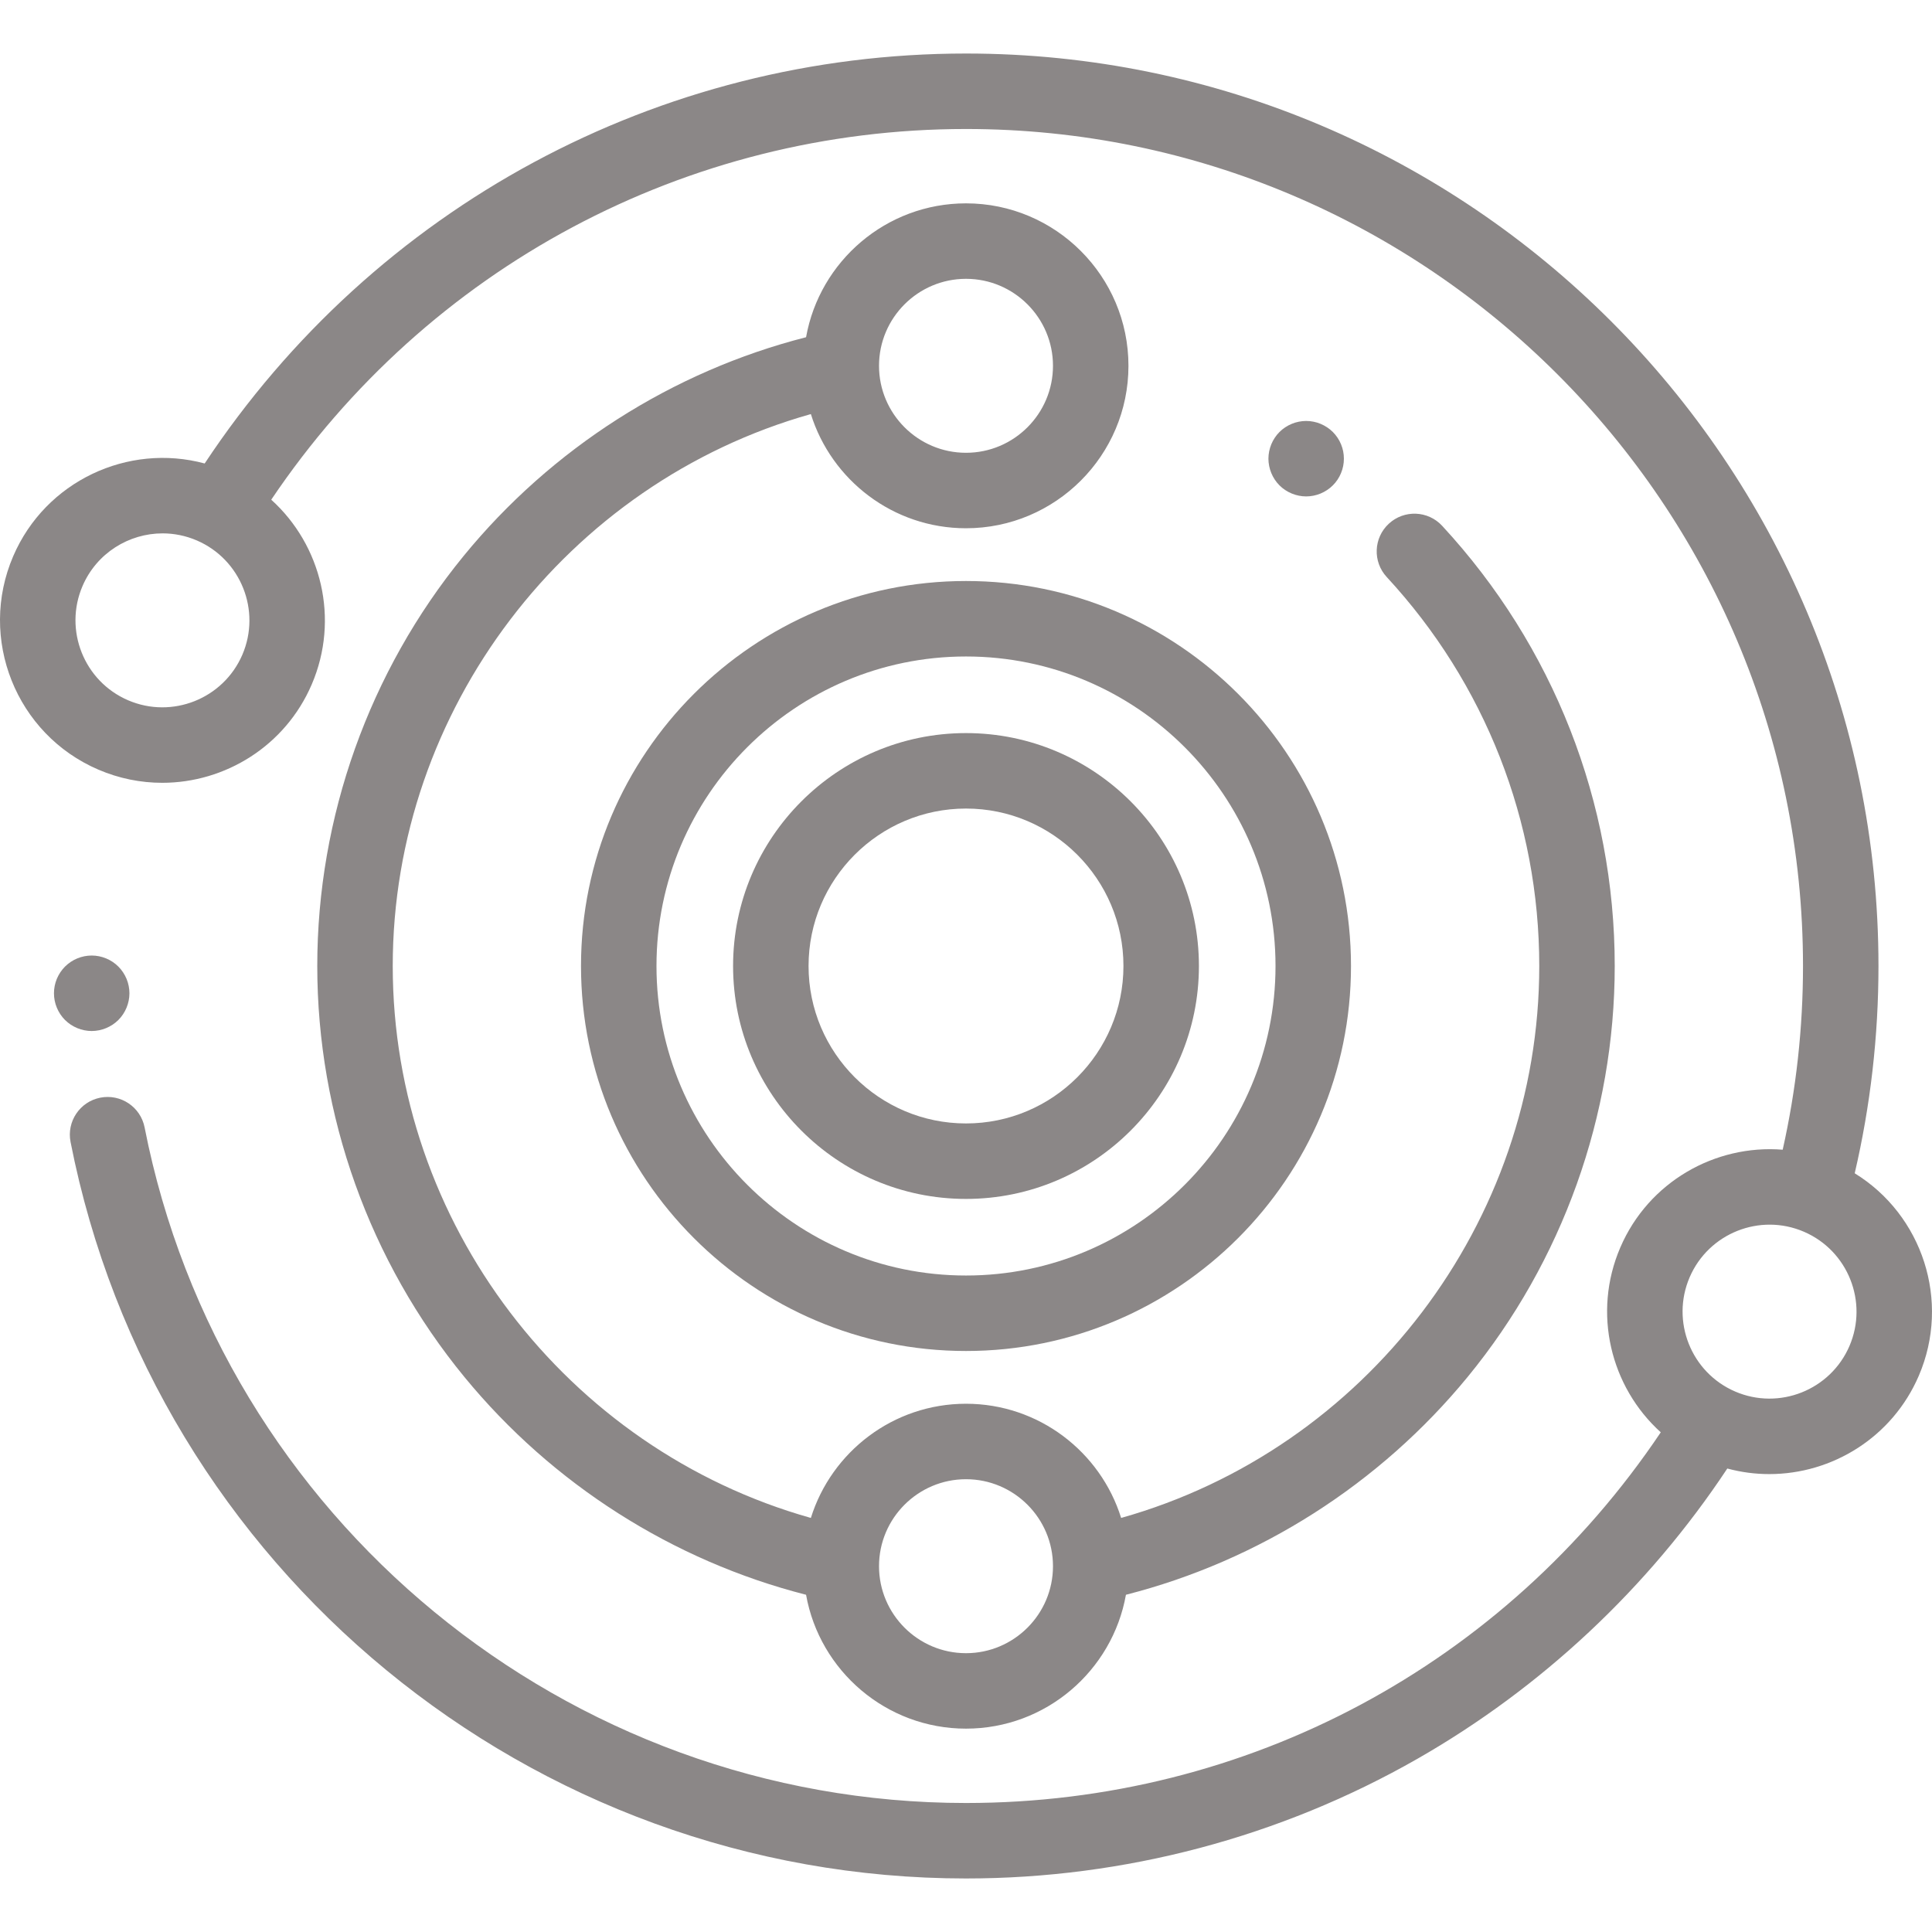 <?xml version="1.0"?>
<svg xmlns="http://www.w3.org/2000/svg" xmlns:xlink="http://www.w3.org/1999/xlink" xmlns:svgjs="http://svgjs.com/svgjs" version="1.1" width="512" height="512" x="0" y="0" viewBox="0 0 512 512" style="enable-background:new 0 0 512 512" xml:space="preserve" class=""><g>
<g xmlns="http://www.w3.org/2000/svg">
	<g>
		<path d="M34.103,261.27c-0.13-0.64-0.32-1.27-0.57-1.87c-0.25-0.6-0.56-1.18-0.92-1.72c-0.36-0.55-0.78-1.06-1.24-1.52    c-0.46-0.47-0.98-0.88-1.52-1.25c-0.55-0.36-1.13-0.67-1.73-0.92s-1.23-0.44-1.87-0.57c-1.29-0.26-2.62-0.26-3.91,0    c-0.64,0.13-1.27,0.32-1.87,0.57s-1.18,0.56-1.73,0.92c-0.54,0.37-1.05,0.78-1.52,1.25c-0.46,0.46-0.87,0.97-1.24,1.52    c-0.36,0.54-0.67,1.12-0.92,1.72c-0.25,0.61-0.44,1.23-0.57,1.87c-0.13,0.65-0.19,1.31-0.19,1.96s0.059,1.31,0.19,1.95    c0.13,0.64,0.32,1.27,0.57,1.87c0.25,0.6,0.56,1.19,0.92,1.73c0.37,0.55,0.78,1.06,1.24,1.52c0.47,0.46,0.98,0.88,1.52,1.24    c0.549,0.36,1.129,0.67,1.729,0.92c0.6,0.25,1.23,0.44,1.87,0.57c0.65,0.13,1.3,0.2,1.961,0.2c0.65,0,1.3-0.07,1.95-0.2    c0.64-0.13,1.27-0.32,1.87-0.57s1.18-0.56,1.73-0.92c0.54-0.36,1.06-0.78,1.52-1.24s0.88-0.97,1.24-1.52    c0.36-0.54,0.67-1.13,0.92-1.73c0.25-0.6,0.44-1.23,0.57-1.87s0.2-1.3,0.2-1.95C34.303,262.58,34.233,261.92,34.103,261.27z" fill="#8b8787" data-original="#000000" style=""/>
	</g>
</g>
<g xmlns="http://www.w3.org/2000/svg">
	<g>
		<path d="M355.954,119.595c-0.13-0.63-0.32-1.26-0.57-1.87c-0.25-0.6-0.56-1.18-0.92-1.72c-0.37-0.55-0.78-1.06-1.25-1.52    c-0.46-0.46-0.97-0.88-1.52-1.24c-0.54-0.36-1.12-0.67-1.72-0.92c-0.6-0.25-1.23-0.45-1.87-0.57c-1.29-0.26-2.62-0.26-3.91,0    c-0.64,0.12-1.27,0.32-1.87,0.57c-0.61,0.25-1.19,0.56-1.73,0.92c-0.55,0.36-1.06,0.78-1.52,1.24s-0.88,0.97-1.24,1.52    c-0.36,0.54-0.67,1.12-0.92,1.72c-0.25,0.61-0.44,1.24-0.57,1.87c-0.13,0.65-0.2,1.31-0.2,1.961c0,0.65,0.07,1.31,0.2,1.95    c0.13,0.64,0.32,1.27,0.57,1.87c0.25,0.61,0.56,1.19,0.92,1.73c0.36,0.55,0.78,1.06,1.24,1.52s0.97,0.88,1.52,1.24    c0.54,0.36,1.12,0.67,1.73,0.92c0.6,0.25,1.23,0.44,1.87,0.57s1.3,0.2,1.95,0.2c0.66,0,1.31-0.07,1.96-0.2    c0.64-0.13,1.27-0.32,1.87-0.57c0.6-0.25,1.18-0.56,1.72-0.92c0.55-0.36,1.06-0.78,1.52-1.24c0.47-0.46,0.88-0.97,1.25-1.52    c0.36-0.54,0.67-1.12,0.92-1.73c0.25-0.6,0.44-1.23,0.57-1.87c0.13-0.64,0.19-1.3,0.19-1.95S356.084,120.246,355.954,119.595z" fill="#8b8787" data-original="#000000" style=""/>
	</g>
</g>
<g xmlns="http://www.w3.org/2000/svg">
	<g>
		<path d="M256,153.973c-56.258,0-102.027,45.77-102.027,102.027c0,56.258,45.77,102.027,102.027,102.027    s102.027-45.769,102.027-102.027C358.027,199.742,312.258,153.973,256,153.973z M256,338.026    c-45.23,0-82.026-36.796-82.026-82.026S210.77,173.974,256,173.974s82.026,36.796,82.026,82.026S301.23,338.026,256,338.026z" fill="#8b8787" data-original="#000000" style=""/>
	</g>
</g>
<g xmlns="http://www.w3.org/2000/svg">
	<g>
		<path d="M256,194.275c-34.036,0-61.726,27.69-61.726,61.725c0,34.036,27.69,61.726,61.726,61.726s61.726-27.69,61.726-61.726    C317.725,221.965,290.036,194.275,256,194.275z M256,297.725c-23.007,0-41.725-18.718-41.725-41.726    c0-23.007,18.718-41.724,41.725-41.724s41.725,18.718,41.725,41.724C297.725,279.007,279.007,297.725,256,297.725z" fill="#8b8787" data-original="#000000" style=""/>
	</g>
</g>
<g xmlns="http://www.w3.org/2000/svg">
	<g>
		<path d="M382.18,139.34c-3.75-4.054-10.077-4.3-14.131-0.549c-4.054,3.751-4.3,10.078-0.549,14.131    c26.066,28.173,40.421,64.78,40.421,103.078c0,68.035-46.042,128.032-110.808,146.269c-5.46-17.513-21.825-30.262-41.112-30.262    c-19.287,0-35.652,12.749-41.112,30.262C150.116,384.033,104.08,324.051,104.08,256c0-67.94,46.076-128.029,110.808-146.268    c5.46,17.513,21.825,30.261,41.112,30.261c23.739,0,43.052-19.313,43.052-43.052S279.739,53.89,256,53.89    c-21.156,0-38.795,15.339-42.384,35.478c-35.408,9.029-67.46,29.463-90.782,58.003c-24.991,30.583-38.754,69.161-38.754,108.628    c0,39.616,13.856,78.309,39.017,108.949c23.31,28.386,55.243,48.685,90.518,57.682c3.588,20.141,21.229,35.479,42.384,35.479    c21.156,0,38.796-15.339,42.385-35.479c35.294-9.001,67.245-29.32,90.557-57.727C414.077,334.271,427.92,295.595,427.92,256    C427.92,212.652,411.676,171.221,382.18,139.34z M256,73.891c12.71,0,23.051,10.34,23.051,23.051S268.71,119.993,256,119.993    c-12.71,0-23.051-10.34-23.051-23.051C232.949,84.232,243.29,73.891,256,73.891z M256,438.11c-12.71,0-23.051-10.34-23.051-23.051    c0-12.71,10.34-23.051,23.051-23.051c12.71,0,23.051,10.34,23.051,23.051C279.051,427.769,268.711,438.11,256,438.11z" fill="#8b8787" data-original="#000000" style=""/>
	</g>
</g>
<g xmlns="http://www.w3.org/2000/svg">
	<g>
		<path d="M491.518,310.934c4.18-17.935,6.296-36.377,6.296-54.934c0-133.337-108.478-241.815-241.815-241.815    c-81.368,0-156.708,40.593-201.757,108.642c-20.323-5.486-42.185,4.673-50.74,24.563c-9.38,21.807,0.73,47.18,22.537,56.559    c5.528,2.378,11.283,3.503,16.952,3.503c16.689,0,32.605-9.761,39.608-26.04c7.466-17.358,2.583-36.974-10.717-48.987    C113.325,70.858,181.945,34.185,256,34.185c122.308,0,221.814,99.505,221.814,221.814c0,16.44-1.809,32.775-5.382,48.685    c-17.901-1.438-35.55,8.513-43.031,25.903c-7.467,17.359-2.583,36.977,10.72,48.99c-41.431,61.68-109.62,98.235-184.122,98.235    c-105.781,0-197.326-75.294-217.675-179.031c-1.063-5.419-6.314-8.952-11.738-7.888c-5.419,1.063-8.951,6.318-7.888,11.738    c22.185,113.097,121.983,195.183,237.3,195.183c41.938,0,83.284-10.955,119.571-31.681c32.952-18.822,61.231-45.33,82.185-76.96    c3.69,0.996,7.429,1.476,11.133,1.476c16.69,0,32.605-9.762,39.607-26.04C517.039,344.751,509.417,321.937,491.518,310.934z     M64.226,173.51c-5.024,11.676-18.61,17.087-30.284,12.066c-11.675-5.022-17.089-18.608-12.066-30.284    c3.749-8.716,12.27-13.942,21.207-13.942c3.034,0,6.117,0.603,9.076,1.876C63.835,148.249,69.248,161.834,64.226,173.51z     M490.124,356.707c-5.023,11.675-18.607,17.089-30.283,12.066h0.001c-11.676-5.022-17.09-18.608-12.067-30.284    c5.023-11.675,18.609-17.09,30.283-12.066C489.732,331.446,495.146,345.031,490.124,356.707z" fill="#8b8787" data-original="#000000" style=""/>
	</g>
</g>
<g xmlns="http://www.w3.org/2000/svg">
</g>
<g xmlns="http://www.w3.org/2000/svg">
</g>
<g xmlns="http://www.w3.org/2000/svg">
</g>
<g xmlns="http://www.w3.org/2000/svg">
</g>
<g xmlns="http://www.w3.org/2000/svg">
</g>
<g xmlns="http://www.w3.org/2000/svg">
</g>
<g xmlns="http://www.w3.org/2000/svg">
</g>
<g xmlns="http://www.w3.org/2000/svg">
</g>
<g xmlns="http://www.w3.org/2000/svg">
</g>
<g xmlns="http://www.w3.org/2000/svg">
</g>
<g xmlns="http://www.w3.org/2000/svg">
</g>
<g xmlns="http://www.w3.org/2000/svg">
</g>
<g xmlns="http://www.w3.org/2000/svg">
</g>
<g xmlns="http://www.w3.org/2000/svg">
</g>
<g xmlns="http://www.w3.org/2000/svg">
</g>
</g></svg>
